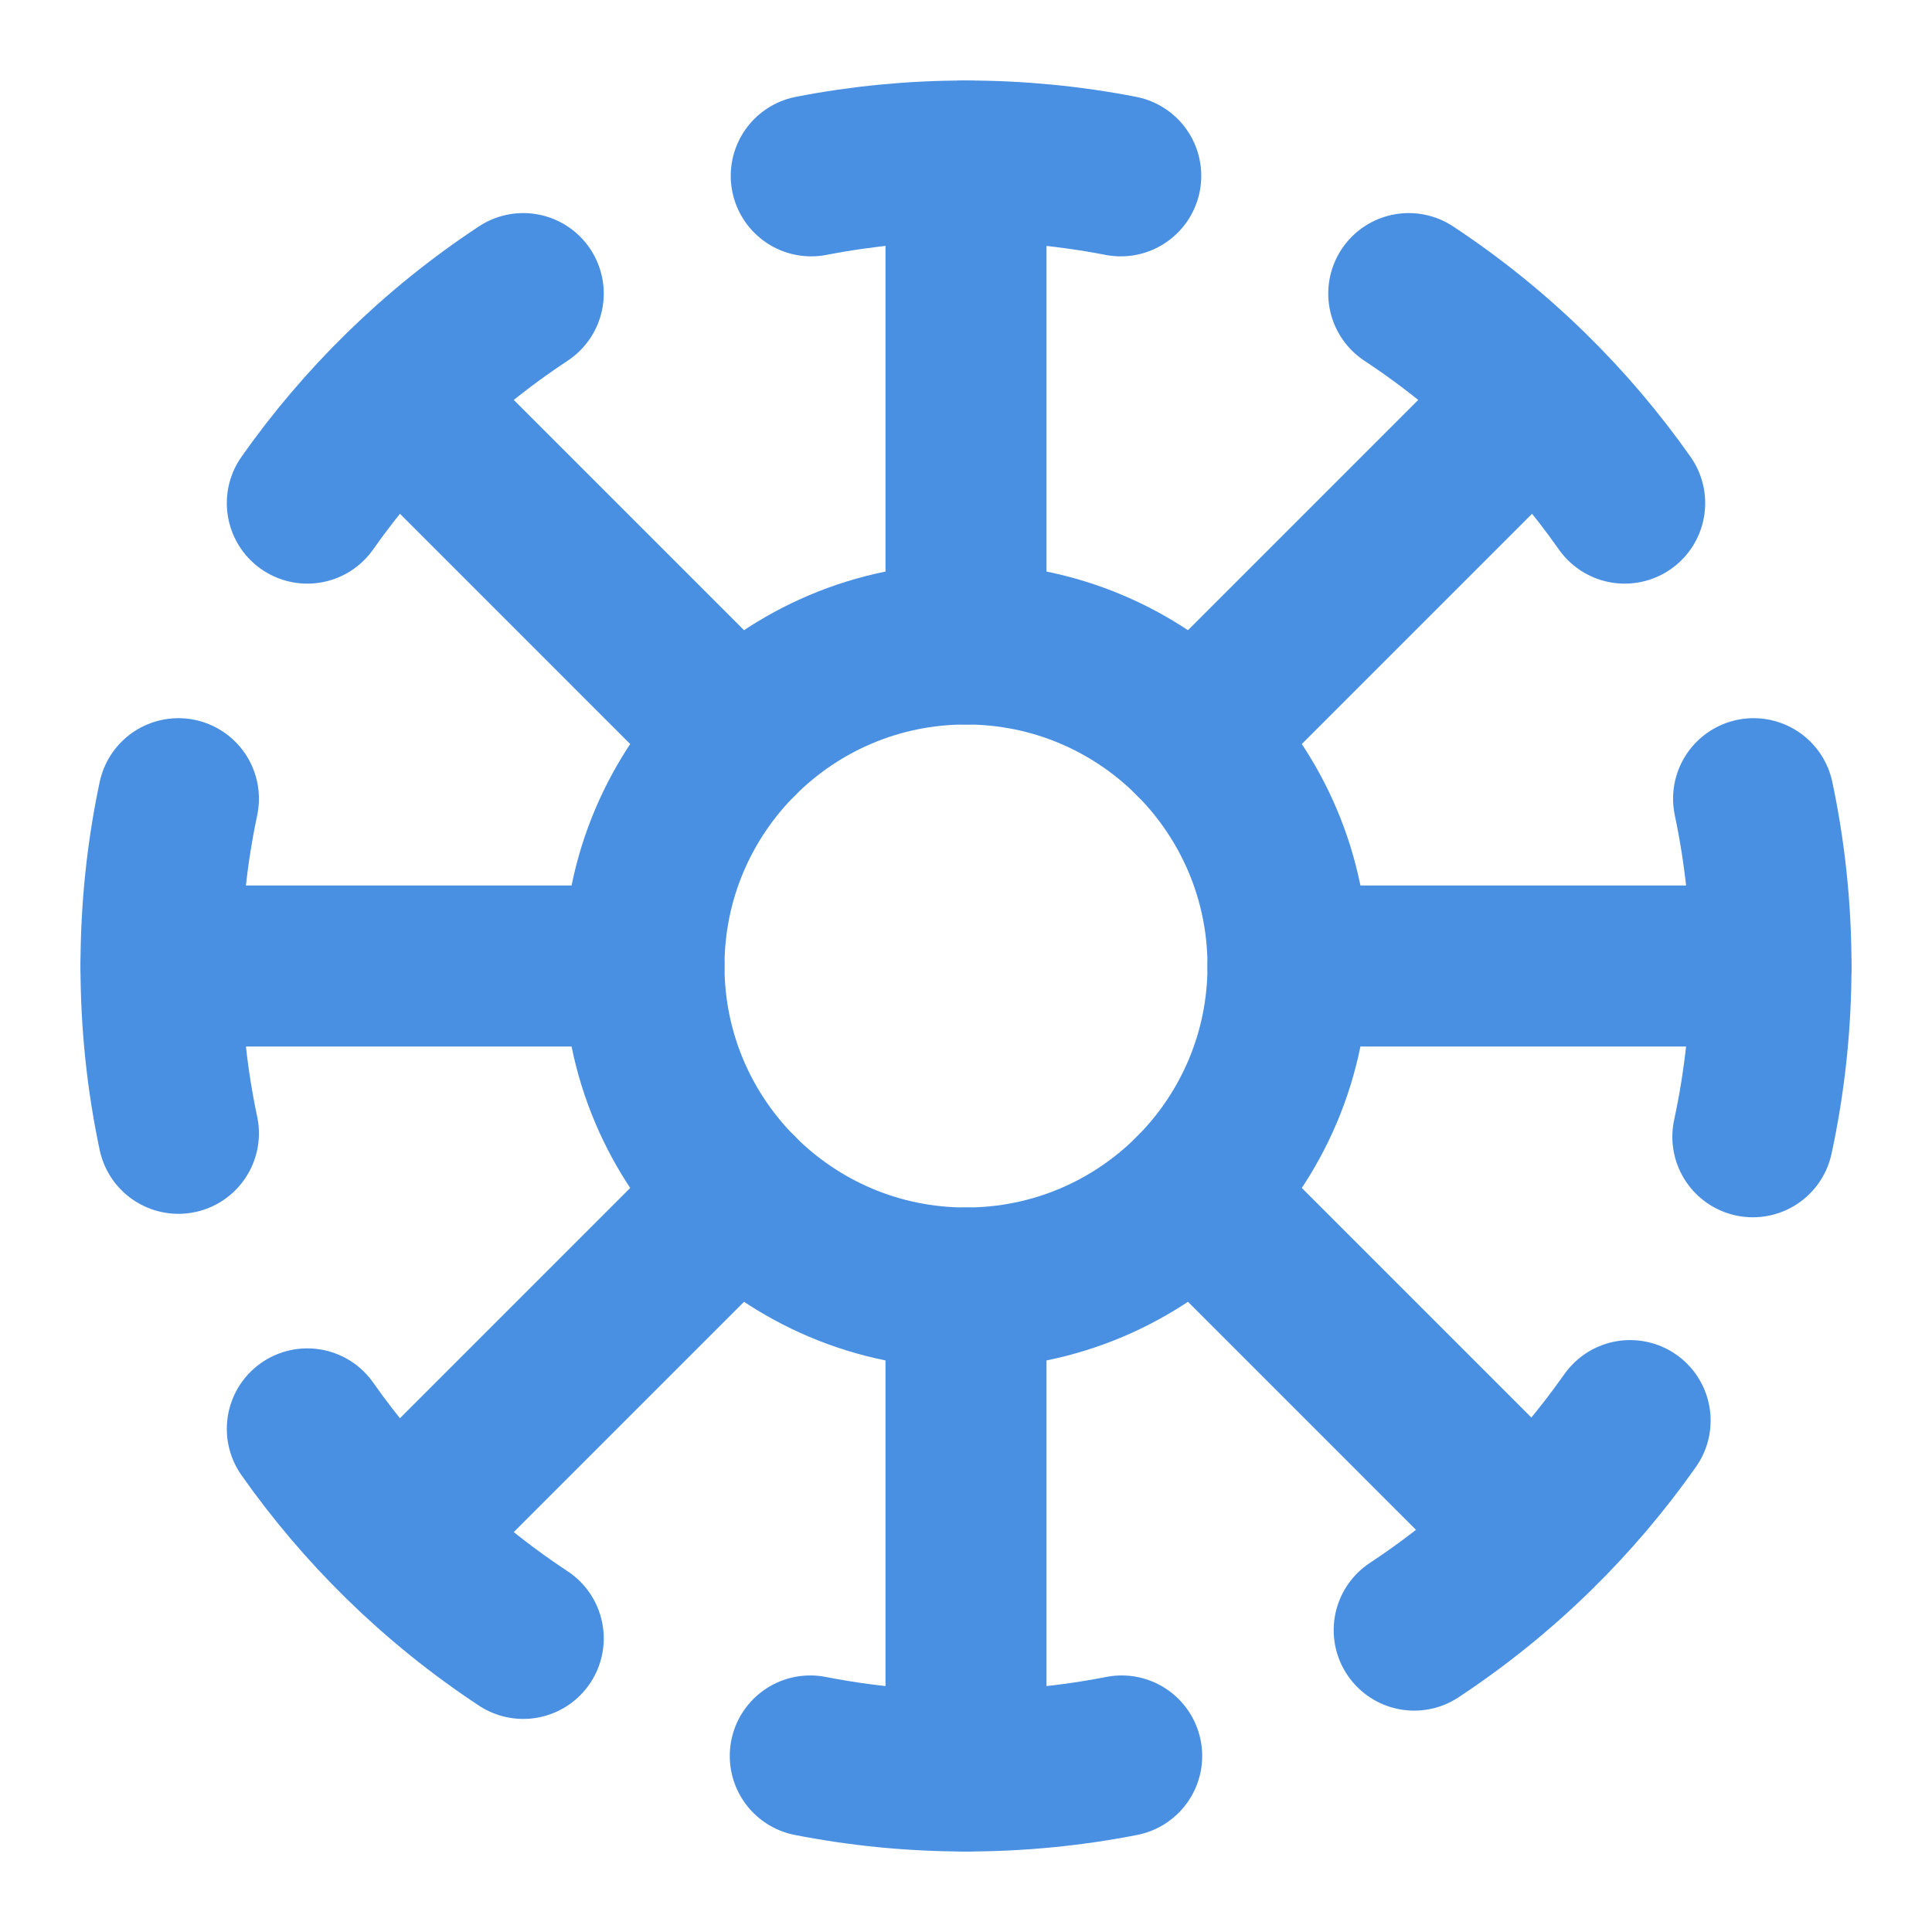 <?xml version="1.0" encoding="UTF-8"?><svg width="21" height="21" viewBox="0 0 48 48" fill="none" xmlns="http://www.w3.org/2000/svg"><path d="M7.635 35.5C8.338 36.499 9.13 37.43 10 38.283C10.918 39.183 11.922 39.995 13 40.706" stroke="#4a90e2" stroke-width="4" stroke-linecap="round" stroke-linejoin="round"/><path d="M27.868 43.626C26.617 43.871 25.323 44 24 44C22.676 44 21.383 43.871 20.131 43.626" stroke="#4a90e2" stroke-width="4" stroke-linecap="round" stroke-linejoin="round"/><path d="M43.549 28.243C43.844 26.875 44 25.456 44 24C44 22.575 43.851 21.184 43.567 19.843" stroke="#4a90e2" stroke-width="4" stroke-linecap="round" stroke-linejoin="round"/><path d="M40.365 12.5C39.662 11.501 38.87 10.57 38 9.717C37.082 8.817 36.077 8.005 35 7.294" stroke="#4a90e2" stroke-width="4" stroke-linecap="round" stroke-linejoin="round"/><path d="M20.155 4.369C21.399 4.127 22.685 4 24 4C25.315 4 26.601 4.127 27.845 4.369" stroke="#4a90e2" stroke-width="4" stroke-linecap="round" stroke-linejoin="round"/><path d="M7.635 12.5C8.338 11.501 9.13 10.57 10 9.717C10.918 8.817 11.922 8.005 13 7.294" stroke="#4a90e2" stroke-width="4" stroke-linecap="round" stroke-linejoin="round"/><path d="M40.5 35.294C39.797 36.293 39.005 37.224 38.135 38.077C37.217 38.977 36.212 39.789 35.135 40.5" stroke="#4a90e2" stroke-width="4" stroke-linecap="round" stroke-linejoin="round"/><path d="M16 24H4" stroke="#4a90e2" stroke-width="4" stroke-linecap="round" stroke-linejoin="round"/><path d="M10 38L18.343 29.657" stroke="#4a90e2" stroke-width="4" stroke-linecap="round" stroke-linejoin="round"/><path d="M24 32V44" stroke="#4a90e2" stroke-width="4" stroke-linecap="round" stroke-linejoin="round"/><path d="M38 38L29.657 29.657" stroke="#4a90e2" stroke-width="4" stroke-linecap="round" stroke-linejoin="round"/><path d="M32 24H44" stroke="#4a90e2" stroke-width="4" stroke-linecap="round" stroke-linejoin="round"/><path d="M38 10L29.657 18.343" stroke="#4a90e2" stroke-width="4" stroke-linecap="round" stroke-linejoin="round"/><path d="M24 16V4" stroke="#4a90e2" stroke-width="4" stroke-linecap="round" stroke-linejoin="round"/><path d="M10 10L18.343 18.343" stroke="#4a90e2" stroke-width="4" stroke-linecap="round" stroke-linejoin="round"/><path d="M4.433 19.843C4.149 21.184 4 22.575 4 24C4 25.425 4.149 26.816 4.433 28.157" stroke="#4a90e2" stroke-width="4" stroke-linecap="round" stroke-linejoin="round"/><path d="M24 32C28.418 32 32 28.418 32 24C32 19.582 28.418 16 24 16C19.582 16 16 19.582 16 24C16 28.418 19.582 32 24 32Z" fill="none" stroke="#4a90e2" stroke-width="4" stroke-linecap="round" stroke-linejoin="round"/></svg>